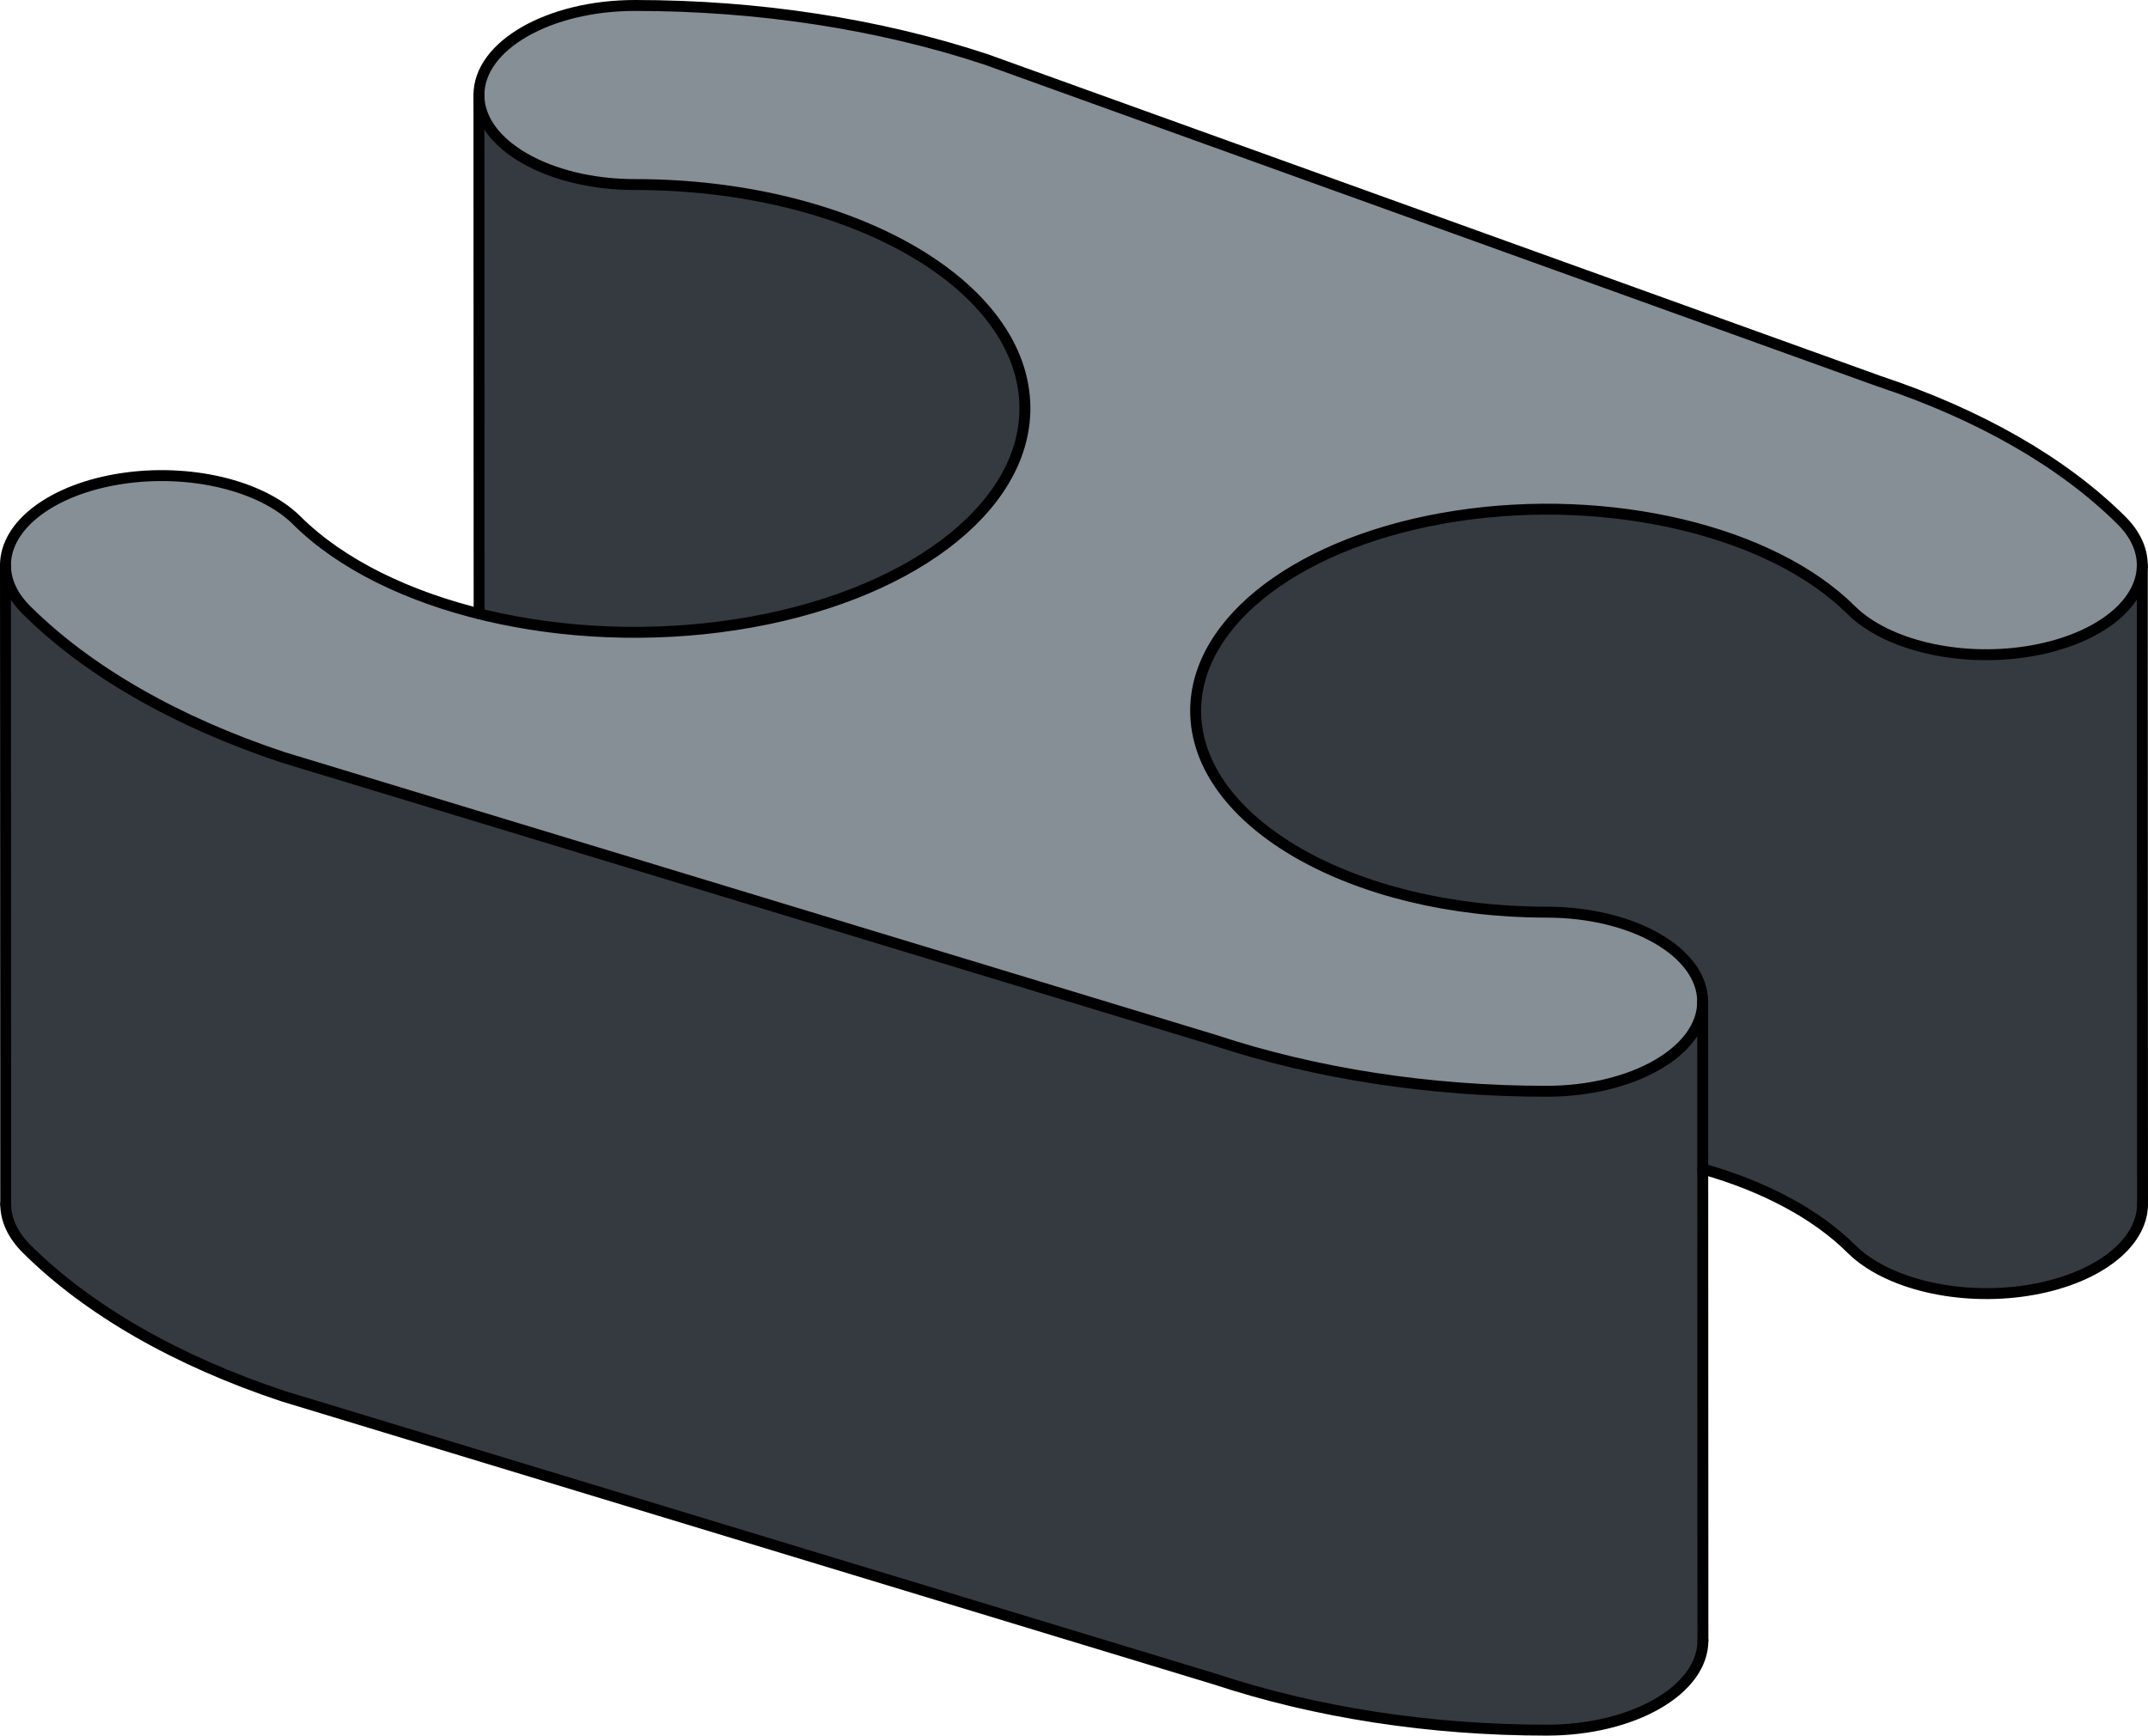 <svg xmlns="http://www.w3.org/2000/svg" viewBox="0 0 137.629 111.234"><g fill="none" fill-rule="evenodd" stroke="#000" stroke-linecap="square" stroke-linejoin="bevel" font-family="'Sans Serif'" font-size="31.75" font-weight="400"><path fill="#343a40" stroke="none" d="m30.685 6.093.013 33.244c3.153.786 6.556 1.19 9.994 1.188 13.8-.011 24.98-6.438 24.977-14.358-.003-7.92-11.188-14.338-24.988-14.338-5.52 0-9.994-2.568-9.996-5.736zm69.995 26.57a38.61 38.61 0 0 0-7.391.412c-9.84 1.515-16.681 6.635-16.68 12.48.004 7.13 10.07 12.905 22.49 12.906 5.52 0 9.994 2.566 9.996 5.735 0 3.17-4.48 5.743-10.005 5.743-7.46 0-14.788-1.127-21.247-3.268L18.15 48.543c-6.84-2.267-12.517-5.527-16.464-9.453C.811 38.218.35 37.23.35 36.224L.366 77.17c0 1.007.461 1.995 1.337 2.866 3.947 3.926 9.625 7.187 16.464 9.454l59.692 18.127c6.459 2.141 13.787 3.268 21.247 3.268 5.526 0 10.006-2.572 10.005-5.743l-.012-30.227c3.985 1.13 7.297 2.912 9.518 5.122 2.262 2.25 6.876 3.347 11.25 2.674 4.373-.674 7.414-2.95 7.412-5.548l-.016-40.945c.001 2.598-3.04 4.874-7.413 5.547-4.373.674-8.987-.423-11.249-2.673-3.817-3.798-10.611-6.135-17.921-6.427z"/><path stroke-linecap="round" stroke-width=".7" d="M118.617 80.036c2.262 2.25 6.876 3.347 11.25 2.674 4.373-.674 7.414-2.95 7.412-5.548M118.617 80.036c-2.221-2.21-5.533-3.992-9.518-5.122M99.106 110.884c5.525 0 10.006-2.572 10.005-5.743M77.859 107.616c6.459 2.141 13.787 3.268 21.247 3.268M18.167 89.488l59.692 18.128M1.703 80.035c3.947 3.926 9.625 7.187 16.464 9.453M.366 77.17c0 1.005.462 1.994 1.337 2.865"/><path fill="#868e96" stroke-linecap="round" stroke-width=".7" d="M109.095 64.196c-.002-3.168-4.476-5.736-9.996-5.736-12.42 0-22.486-5.776-22.49-12.904-.001-5.846 6.84-10.966 16.68-12.481 9.84-1.515 20.223.952 25.312 6.016 2.262 2.25 6.876 3.347 11.25 2.673 4.373-.673 7.413-2.949 7.412-5.547 0-1.006-.461-1.994-1.337-2.866-3.727-3.708-9.09-6.787-15.549-8.928L63.187 3.81C56.348 1.543 48.59.35 40.69.35c-5.525 0-10.006 2.572-10.004 5.743 0 3.168 4.475 5.735 9.995 5.735 13.8 0 24.985 6.418 24.988 14.339.003 6.496-7.6 12.184-18.532 13.868-10.934 1.683-22.47-1.059-28.124-6.684-2.262-2.25-6.877-3.347-11.25-2.674S.349 33.626.35 36.224c0 1.006.462 1.994 1.337 2.866 3.947 3.926 9.625 7.186 16.464 9.453l59.692 18.128c6.459 2.14 13.787 3.268 21.247 3.268 5.525 0 10.006-2.572 10.005-5.743z"/><path stroke-linecap="round" stroke-width=".7" d="m137.263 36.217.016 40.945M109.095 64.196l.016 40.945M.35 36.224.366 77.17M30.686 6.093l.013 33.244"/></g></svg>
